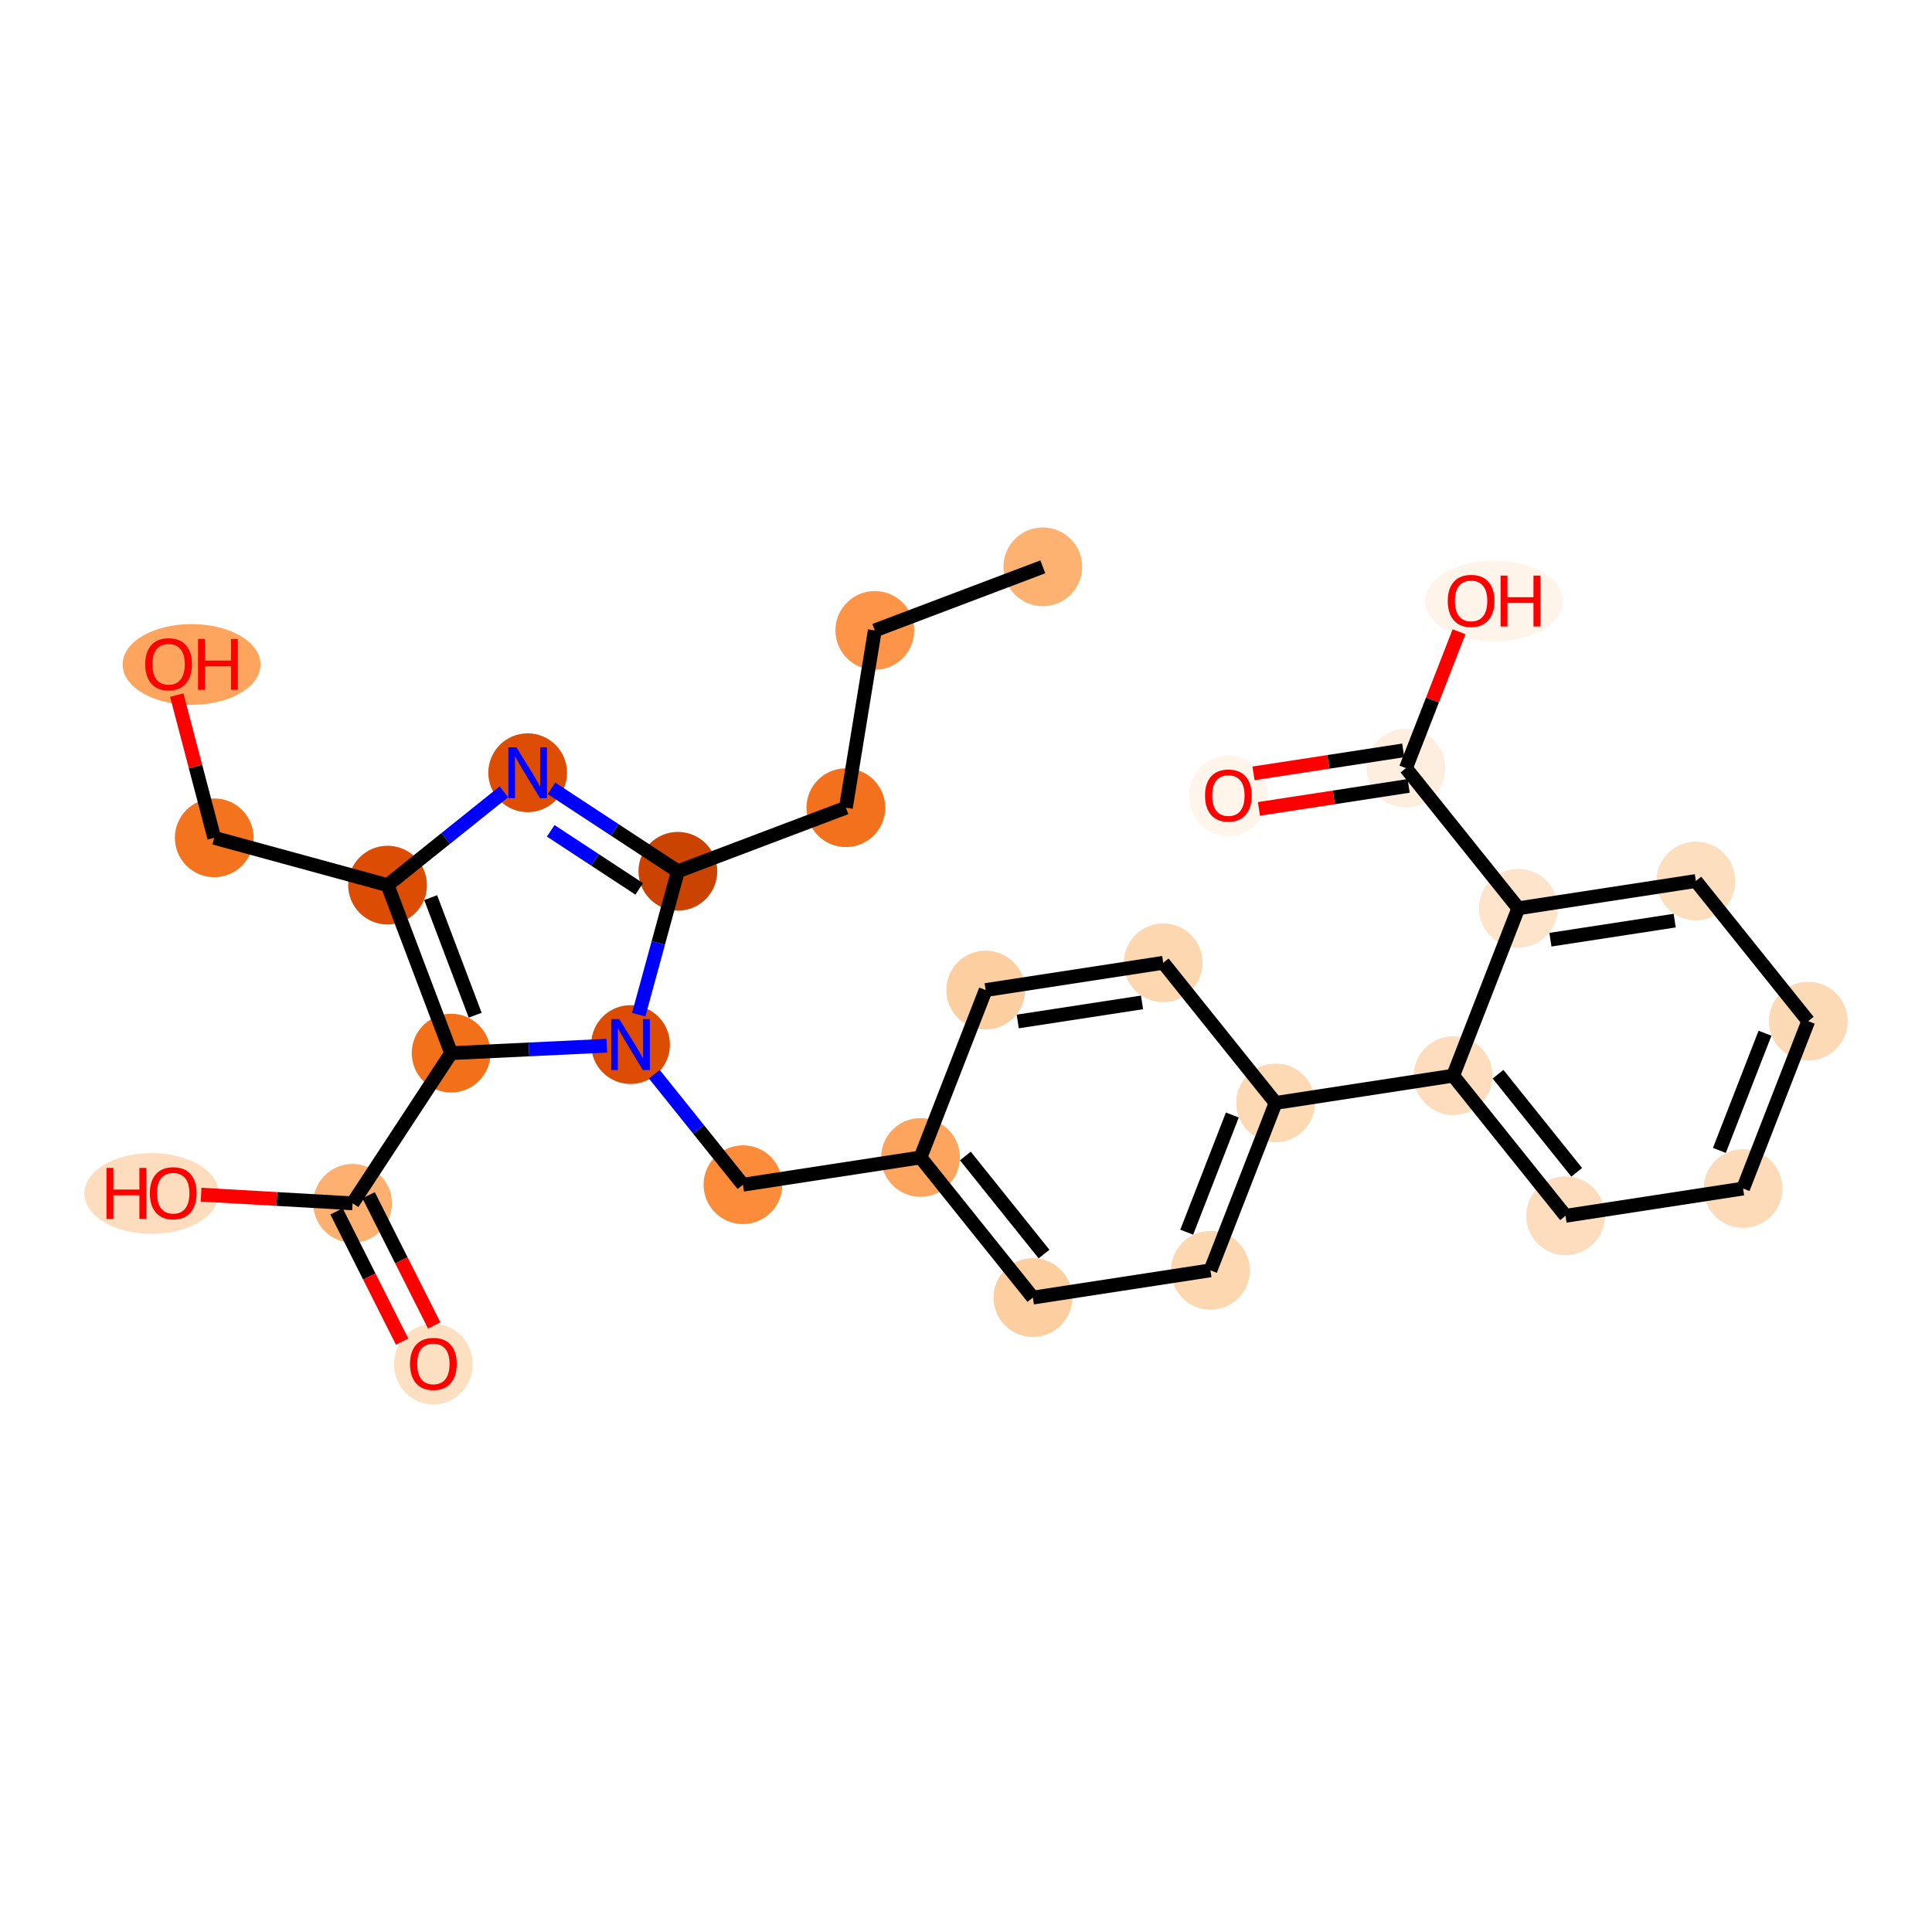 <?xml version='1.0' encoding='iso-8859-1'?>
<svg version='1.1' baseProfile='full'
              xmlns='http://www.w3.org/2000/svg'
                      xmlns:rdkit='http://www.rdkit.org/xml'
                      xmlns:xlink='http://www.w3.org/1999/xlink'
                  xml:space='preserve'
width='280px' height='280px' viewBox='0 0 280 280'>
<!-- END OF HEADER -->
<rect style='opacity:1.0;fill:#FFFFFF;stroke:none' width='280' height='280' x='0' y='0'> </rect>
<ellipse cx='151.133' cy='82.15' rx='5.207' ry='5.207'  style='fill:#FDB272;fill-rule:evenodd;stroke:#FDB272;stroke-width:1.0px;stroke-linecap:butt;stroke-linejoin:miter;stroke-opacity:1' />
<ellipse cx='126.784' cy='91.365' rx='5.207' ry='5.207'  style='fill:#FD9447;fill-rule:evenodd;stroke:#FD9447;stroke-width:1.0px;stroke-linecap:butt;stroke-linejoin:miter;stroke-opacity:1' />
<ellipse cx='122.59' cy='117.059' rx='5.207' ry='5.207'  style='fill:#F3711C;fill-rule:evenodd;stroke:#F3711C;stroke-width:1.0px;stroke-linecap:butt;stroke-linejoin:miter;stroke-opacity:1' />
<ellipse cx='98.241' cy='126.273' rx='5.207' ry='5.207'  style='fill:#CB4301;fill-rule:evenodd;stroke:#CB4301;stroke-width:1.0px;stroke-linecap:butt;stroke-linejoin:miter;stroke-opacity:1' />
<ellipse cx='76.475' cy='111.991' rx='5.207' ry='5.213'  style='fill:#DD4E04;fill-rule:evenodd;stroke:#DD4E04;stroke-width:1.0px;stroke-linecap:butt;stroke-linejoin:miter;stroke-opacity:1' />
<ellipse cx='56.165' cy='128.279' rx='5.207' ry='5.207'  style='fill:#DC4D03;fill-rule:evenodd;stroke:#DC4D03;stroke-width:1.0px;stroke-linecap:butt;stroke-linejoin:miter;stroke-opacity:1' />
<ellipse cx='31.051' cy='121.422' rx='5.207' ry='5.207'  style='fill:#F4731F;fill-rule:evenodd;stroke:#F4731F;stroke-width:1.0px;stroke-linecap:butt;stroke-linejoin:miter;stroke-opacity:1' />
<ellipse cx='27.759' cy='96.3' rx='9.492' ry='5.353'  style='fill:#FDA55E;fill-rule:evenodd;stroke:#FDA55E;stroke-width:1.0px;stroke-linecap:butt;stroke-linejoin:miter;stroke-opacity:1' />
<ellipse cx='65.38' cy='152.627' rx='5.207' ry='5.207'  style='fill:#F3701B;fill-rule:evenodd;stroke:#F3701B;stroke-width:1.0px;stroke-linecap:butt;stroke-linejoin:miter;stroke-opacity:1' />
<ellipse cx='51.097' cy='174.394' rx='5.207' ry='5.207'  style='fill:#FDB06F;fill-rule:evenodd;stroke:#FDB06F;stroke-width:1.0px;stroke-linecap:butt;stroke-linejoin:miter;stroke-opacity:1' />
<ellipse cx='62.807' cy='197.703' rx='5.207' ry='5.353'  style='fill:#FDDFC1;fill-rule:evenodd;stroke:#FDDFC1;stroke-width:1.0px;stroke-linecap:butt;stroke-linejoin:miter;stroke-opacity:1' />
<ellipse cx='21.961' cy='172.965' rx='9.234' ry='5.353'  style='fill:#FDDDBD;fill-rule:evenodd;stroke:#FDDDBD;stroke-width:1.0px;stroke-linecap:butt;stroke-linejoin:miter;stroke-opacity:1' />
<ellipse cx='91.384' cy='151.388' rx='5.207' ry='5.213'  style='fill:#DC4C03;fill-rule:evenodd;stroke:#DC4C03;stroke-width:1.0px;stroke-linecap:butt;stroke-linejoin:miter;stroke-opacity:1' />
<ellipse cx='107.672' cy='171.697' rx='5.207' ry='5.207'  style='fill:#FC8B3A;fill-rule:evenodd;stroke:#FC8B3A;stroke-width:1.0px;stroke-linecap:butt;stroke-linejoin:miter;stroke-opacity:1' />
<ellipse cx='133.404' cy='167.747' rx='5.207' ry='5.207'  style='fill:#FDA55E;fill-rule:evenodd;stroke:#FDA55E;stroke-width:1.0px;stroke-linecap:butt;stroke-linejoin:miter;stroke-opacity:1' />
<ellipse cx='149.692' cy='188.056' rx='5.207' ry='5.207'  style='fill:#FDCE9F;fill-rule:evenodd;stroke:#FDCE9F;stroke-width:1.0px;stroke-linecap:butt;stroke-linejoin:miter;stroke-opacity:1' />
<ellipse cx='175.424' cy='184.105' rx='5.207' ry='5.207'  style='fill:#FDD7B0;fill-rule:evenodd;stroke:#FDD7B0;stroke-width:1.0px;stroke-linecap:butt;stroke-linejoin:miter;stroke-opacity:1' />
<ellipse cx='184.869' cy='159.845' rx='5.207' ry='5.207'  style='fill:#FDD9B4;fill-rule:evenodd;stroke:#FDD9B4;stroke-width:1.0px;stroke-linecap:butt;stroke-linejoin:miter;stroke-opacity:1' />
<ellipse cx='210.601' cy='155.894' rx='5.207' ry='5.207'  style='fill:#FDDDBD;fill-rule:evenodd;stroke:#FDDDBD;stroke-width:1.0px;stroke-linecap:butt;stroke-linejoin:miter;stroke-opacity:1' />
<ellipse cx='226.889' cy='176.204' rx='5.207' ry='5.207'  style='fill:#FDDDBD;fill-rule:evenodd;stroke:#FDDDBD;stroke-width:1.0px;stroke-linecap:butt;stroke-linejoin:miter;stroke-opacity:1' />
<ellipse cx='252.621' cy='172.253' rx='5.207' ry='5.207'  style='fill:#FDDBB9;fill-rule:evenodd;stroke:#FDDBB9;stroke-width:1.0px;stroke-linecap:butt;stroke-linejoin:miter;stroke-opacity:1' />
<ellipse cx='262.066' cy='147.993' rx='5.207' ry='5.207'  style='fill:#FDDAB6;fill-rule:evenodd;stroke:#FDDAB6;stroke-width:1.0px;stroke-linecap:butt;stroke-linejoin:miter;stroke-opacity:1' />
<ellipse cx='245.778' cy='127.683' rx='5.207' ry='5.207'  style='fill:#FDDEBE;fill-rule:evenodd;stroke:#FDDEBE;stroke-width:1.0px;stroke-linecap:butt;stroke-linejoin:miter;stroke-opacity:1' />
<ellipse cx='220.046' cy='131.634' rx='5.207' ry='5.207'  style='fill:#FDE4CB;fill-rule:evenodd;stroke:#FDE4CB;stroke-width:1.0px;stroke-linecap:butt;stroke-linejoin:miter;stroke-opacity:1' />
<ellipse cx='203.758' cy='111.324' rx='5.207' ry='5.207'  style='fill:#FEEEDF;fill-rule:evenodd;stroke:#FEEEDF;stroke-width:1.0px;stroke-linecap:butt;stroke-linejoin:miter;stroke-opacity:1' />
<ellipse cx='178.026' cy='115.333' rx='5.207' ry='5.353'  style='fill:#FFF5EB;fill-rule:evenodd;stroke:#FFF5EB;stroke-width:1.0px;stroke-linecap:butt;stroke-linejoin:miter;stroke-opacity:1' />
<ellipse cx='216.53' cy='87.121' rx='9.492' ry='5.353'  style='fill:#FEF4E9;fill-rule:evenodd;stroke:#FEF4E9;stroke-width:1.0px;stroke-linecap:butt;stroke-linejoin:miter;stroke-opacity:1' />
<ellipse cx='168.581' cy='139.536' rx='5.207' ry='5.207'  style='fill:#FDD7B0;fill-rule:evenodd;stroke:#FDD7B0;stroke-width:1.0px;stroke-linecap:butt;stroke-linejoin:miter;stroke-opacity:1' />
<ellipse cx='142.849' cy='143.486' rx='5.207' ry='5.207'  style='fill:#FDCE9F;fill-rule:evenodd;stroke:#FDCE9F;stroke-width:1.0px;stroke-linecap:butt;stroke-linejoin:miter;stroke-opacity:1' />
<path class='bond-0 atom-0 atom-1' d='M 151.133,82.15 L 126.784,91.365' style='fill:none;fill-rule:evenodd;stroke:#000000;stroke-width:2.0px;stroke-linecap:butt;stroke-linejoin:miter;stroke-opacity:1' />
<path class='bond-1 atom-1 atom-2' d='M 126.784,91.365 L 122.59,117.059' style='fill:none;fill-rule:evenodd;stroke:#000000;stroke-width:2.0px;stroke-linecap:butt;stroke-linejoin:miter;stroke-opacity:1' />
<path class='bond-2 atom-2 atom-3' d='M 122.59,117.059 L 98.241,126.273' style='fill:none;fill-rule:evenodd;stroke:#000000;stroke-width:2.0px;stroke-linecap:butt;stroke-linejoin:miter;stroke-opacity:1' />
<path class='bond-3 atom-3 atom-4' d='M 98.241,126.273 L 89.081,120.263' style='fill:none;fill-rule:evenodd;stroke:#000000;stroke-width:2.0px;stroke-linecap:butt;stroke-linejoin:miter;stroke-opacity:1' />
<path class='bond-3 atom-3 atom-4' d='M 89.081,120.263 L 79.922,114.253' style='fill:none;fill-rule:evenodd;stroke:#0000FF;stroke-width:2.0px;stroke-linecap:butt;stroke-linejoin:miter;stroke-opacity:1' />
<path class='bond-3 atom-3 atom-4' d='M 92.637,128.823 L 86.225,124.616' style='fill:none;fill-rule:evenodd;stroke:#000000;stroke-width:2.0px;stroke-linecap:butt;stroke-linejoin:miter;stroke-opacity:1' />
<path class='bond-3 atom-3 atom-4' d='M 86.225,124.616 L 79.813,120.409' style='fill:none;fill-rule:evenodd;stroke:#0000FF;stroke-width:2.0px;stroke-linecap:butt;stroke-linejoin:miter;stroke-opacity:1' />
<path class='bond-28 atom-12 atom-3' d='M 92.568,147.051 L 95.405,136.662' style='fill:none;fill-rule:evenodd;stroke:#0000FF;stroke-width:2.0px;stroke-linecap:butt;stroke-linejoin:miter;stroke-opacity:1' />
<path class='bond-28 atom-12 atom-3' d='M 95.405,136.662 L 98.241,126.273' style='fill:none;fill-rule:evenodd;stroke:#000000;stroke-width:2.0px;stroke-linecap:butt;stroke-linejoin:miter;stroke-opacity:1' />
<path class='bond-4 atom-4 atom-5' d='M 73.028,114.755 L 64.597,121.517' style='fill:none;fill-rule:evenodd;stroke:#0000FF;stroke-width:2.0px;stroke-linecap:butt;stroke-linejoin:miter;stroke-opacity:1' />
<path class='bond-4 atom-4 atom-5' d='M 64.597,121.517 L 56.165,128.279' style='fill:none;fill-rule:evenodd;stroke:#000000;stroke-width:2.0px;stroke-linecap:butt;stroke-linejoin:miter;stroke-opacity:1' />
<path class='bond-5 atom-5 atom-6' d='M 56.165,128.279 L 31.051,121.422' style='fill:none;fill-rule:evenodd;stroke:#000000;stroke-width:2.0px;stroke-linecap:butt;stroke-linejoin:miter;stroke-opacity:1' />
<path class='bond-7 atom-5 atom-8' d='M 56.165,128.279 L 65.38,152.627' style='fill:none;fill-rule:evenodd;stroke:#000000;stroke-width:2.0px;stroke-linecap:butt;stroke-linejoin:miter;stroke-opacity:1' />
<path class='bond-7 atom-5 atom-8' d='M 62.417,130.088 L 68.867,147.132' style='fill:none;fill-rule:evenodd;stroke:#000000;stroke-width:2.0px;stroke-linecap:butt;stroke-linejoin:miter;stroke-opacity:1' />
<path class='bond-6 atom-6 atom-7' d='M 31.051,121.422 L 28.332,111.079' style='fill:none;fill-rule:evenodd;stroke:#000000;stroke-width:2.0px;stroke-linecap:butt;stroke-linejoin:miter;stroke-opacity:1' />
<path class='bond-6 atom-6 atom-7' d='M 28.332,111.079 L 25.613,100.737' style='fill:none;fill-rule:evenodd;stroke:#FF0000;stroke-width:2.0px;stroke-linecap:butt;stroke-linejoin:miter;stroke-opacity:1' />
<path class='bond-8 atom-8 atom-9' d='M 65.38,152.627 L 51.097,174.394' style='fill:none;fill-rule:evenodd;stroke:#000000;stroke-width:2.0px;stroke-linecap:butt;stroke-linejoin:miter;stroke-opacity:1' />
<path class='bond-11 atom-8 atom-12' d='M 65.38,152.627 L 76.659,152.09' style='fill:none;fill-rule:evenodd;stroke:#000000;stroke-width:2.0px;stroke-linecap:butt;stroke-linejoin:miter;stroke-opacity:1' />
<path class='bond-11 atom-8 atom-12' d='M 76.659,152.09 L 87.937,151.552' style='fill:none;fill-rule:evenodd;stroke:#0000FF;stroke-width:2.0px;stroke-linecap:butt;stroke-linejoin:miter;stroke-opacity:1' />
<path class='bond-9 atom-9 atom-10' d='M 48.772,175.565 L 53.524,185.001' style='fill:none;fill-rule:evenodd;stroke:#000000;stroke-width:2.0px;stroke-linecap:butt;stroke-linejoin:miter;stroke-opacity:1' />
<path class='bond-9 atom-9 atom-10' d='M 53.524,185.001 L 58.276,194.438' style='fill:none;fill-rule:evenodd;stroke:#FF0000;stroke-width:2.0px;stroke-linecap:butt;stroke-linejoin:miter;stroke-opacity:1' />
<path class='bond-9 atom-9 atom-10' d='M 53.423,173.223 L 58.175,182.659' style='fill:none;fill-rule:evenodd;stroke:#000000;stroke-width:2.0px;stroke-linecap:butt;stroke-linejoin:miter;stroke-opacity:1' />
<path class='bond-9 atom-9 atom-10' d='M 58.175,182.659 L 62.927,192.096' style='fill:none;fill-rule:evenodd;stroke:#FF0000;stroke-width:2.0px;stroke-linecap:butt;stroke-linejoin:miter;stroke-opacity:1' />
<path class='bond-10 atom-9 atom-11' d='M 51.097,174.394 L 40.119,173.766' style='fill:none;fill-rule:evenodd;stroke:#000000;stroke-width:2.0px;stroke-linecap:butt;stroke-linejoin:miter;stroke-opacity:1' />
<path class='bond-10 atom-9 atom-11' d='M 40.119,173.766 L 29.141,173.139' style='fill:none;fill-rule:evenodd;stroke:#FF0000;stroke-width:2.0px;stroke-linecap:butt;stroke-linejoin:miter;stroke-opacity:1' />
<path class='bond-12 atom-12 atom-13' d='M 94.831,155.686 L 101.251,163.692' style='fill:none;fill-rule:evenodd;stroke:#0000FF;stroke-width:2.0px;stroke-linecap:butt;stroke-linejoin:miter;stroke-opacity:1' />
<path class='bond-12 atom-12 atom-13' d='M 101.251,163.692 L 107.672,171.697' style='fill:none;fill-rule:evenodd;stroke:#000000;stroke-width:2.0px;stroke-linecap:butt;stroke-linejoin:miter;stroke-opacity:1' />
<path class='bond-13 atom-13 atom-14' d='M 107.672,171.697 L 133.404,167.747' style='fill:none;fill-rule:evenodd;stroke:#000000;stroke-width:2.0px;stroke-linecap:butt;stroke-linejoin:miter;stroke-opacity:1' />
<path class='bond-14 atom-14 atom-15' d='M 133.404,167.747 L 149.692,188.056' style='fill:none;fill-rule:evenodd;stroke:#000000;stroke-width:2.0px;stroke-linecap:butt;stroke-linejoin:miter;stroke-opacity:1' />
<path class='bond-14 atom-14 atom-15' d='M 139.909,167.535 L 151.311,181.752' style='fill:none;fill-rule:evenodd;stroke:#000000;stroke-width:2.0px;stroke-linecap:butt;stroke-linejoin:miter;stroke-opacity:1' />
<path class='bond-29 atom-28 atom-14' d='M 142.849,143.486 L 133.404,167.747' style='fill:none;fill-rule:evenodd;stroke:#000000;stroke-width:2.0px;stroke-linecap:butt;stroke-linejoin:miter;stroke-opacity:1' />
<path class='bond-15 atom-15 atom-16' d='M 149.692,188.056 L 175.424,184.105' style='fill:none;fill-rule:evenodd;stroke:#000000;stroke-width:2.0px;stroke-linecap:butt;stroke-linejoin:miter;stroke-opacity:1' />
<path class='bond-16 atom-16 atom-17' d='M 175.424,184.105 L 184.869,159.845' style='fill:none;fill-rule:evenodd;stroke:#000000;stroke-width:2.0px;stroke-linecap:butt;stroke-linejoin:miter;stroke-opacity:1' />
<path class='bond-16 atom-16 atom-17' d='M 171.989,178.577 L 178.6,161.595' style='fill:none;fill-rule:evenodd;stroke:#000000;stroke-width:2.0px;stroke-linecap:butt;stroke-linejoin:miter;stroke-opacity:1' />
<path class='bond-17 atom-17 atom-18' d='M 184.869,159.845 L 210.601,155.894' style='fill:none;fill-rule:evenodd;stroke:#000000;stroke-width:2.0px;stroke-linecap:butt;stroke-linejoin:miter;stroke-opacity:1' />
<path class='bond-26 atom-17 atom-27' d='M 184.869,159.845 L 168.581,139.536' style='fill:none;fill-rule:evenodd;stroke:#000000;stroke-width:2.0px;stroke-linecap:butt;stroke-linejoin:miter;stroke-opacity:1' />
<path class='bond-18 atom-18 atom-19' d='M 210.601,155.894 L 226.889,176.204' style='fill:none;fill-rule:evenodd;stroke:#000000;stroke-width:2.0px;stroke-linecap:butt;stroke-linejoin:miter;stroke-opacity:1' />
<path class='bond-18 atom-18 atom-19' d='M 217.106,155.683 L 228.508,169.9' style='fill:none;fill-rule:evenodd;stroke:#000000;stroke-width:2.0px;stroke-linecap:butt;stroke-linejoin:miter;stroke-opacity:1' />
<path class='bond-30 atom-23 atom-18' d='M 220.046,131.634 L 210.601,155.894' style='fill:none;fill-rule:evenodd;stroke:#000000;stroke-width:2.0px;stroke-linecap:butt;stroke-linejoin:miter;stroke-opacity:1' />
<path class='bond-19 atom-19 atom-20' d='M 226.889,176.204 L 252.621,172.253' style='fill:none;fill-rule:evenodd;stroke:#000000;stroke-width:2.0px;stroke-linecap:butt;stroke-linejoin:miter;stroke-opacity:1' />
<path class='bond-20 atom-20 atom-21' d='M 252.621,172.253 L 262.066,147.993' style='fill:none;fill-rule:evenodd;stroke:#000000;stroke-width:2.0px;stroke-linecap:butt;stroke-linejoin:miter;stroke-opacity:1' />
<path class='bond-20 atom-20 atom-21' d='M 249.186,166.725 L 255.797,149.743' style='fill:none;fill-rule:evenodd;stroke:#000000;stroke-width:2.0px;stroke-linecap:butt;stroke-linejoin:miter;stroke-opacity:1' />
<path class='bond-21 atom-21 atom-22' d='M 262.066,147.993 L 245.778,127.683' style='fill:none;fill-rule:evenodd;stroke:#000000;stroke-width:2.0px;stroke-linecap:butt;stroke-linejoin:miter;stroke-opacity:1' />
<path class='bond-22 atom-22 atom-23' d='M 245.778,127.683 L 220.046,131.634' style='fill:none;fill-rule:evenodd;stroke:#000000;stroke-width:2.0px;stroke-linecap:butt;stroke-linejoin:miter;stroke-opacity:1' />
<path class='bond-22 atom-22 atom-23' d='M 242.709,133.422 L 224.696,136.188' style='fill:none;fill-rule:evenodd;stroke:#000000;stroke-width:2.0px;stroke-linecap:butt;stroke-linejoin:miter;stroke-opacity:1' />
<path class='bond-23 atom-23 atom-24' d='M 220.046,131.634 L 203.758,111.324' style='fill:none;fill-rule:evenodd;stroke:#000000;stroke-width:2.0px;stroke-linecap:butt;stroke-linejoin:miter;stroke-opacity:1' />
<path class='bond-24 atom-24 atom-25' d='M 203.363,108.751 L 192.515,110.417' style='fill:none;fill-rule:evenodd;stroke:#000000;stroke-width:2.0px;stroke-linecap:butt;stroke-linejoin:miter;stroke-opacity:1' />
<path class='bond-24 atom-24 atom-25' d='M 192.515,110.417 L 181.666,112.082' style='fill:none;fill-rule:evenodd;stroke:#FF0000;stroke-width:2.0px;stroke-linecap:butt;stroke-linejoin:miter;stroke-opacity:1' />
<path class='bond-24 atom-24 atom-25' d='M 204.153,113.898 L 193.305,115.563' style='fill:none;fill-rule:evenodd;stroke:#000000;stroke-width:2.0px;stroke-linecap:butt;stroke-linejoin:miter;stroke-opacity:1' />
<path class='bond-24 atom-24 atom-25' d='M 193.305,115.563 L 182.456,117.229' style='fill:none;fill-rule:evenodd;stroke:#FF0000;stroke-width:2.0px;stroke-linecap:butt;stroke-linejoin:miter;stroke-opacity:1' />
<path class='bond-25 atom-24 atom-26' d='M 203.758,111.324 L 207.606,101.441' style='fill:none;fill-rule:evenodd;stroke:#000000;stroke-width:2.0px;stroke-linecap:butt;stroke-linejoin:miter;stroke-opacity:1' />
<path class='bond-25 atom-24 atom-26' d='M 207.606,101.441 L 211.454,91.558' style='fill:none;fill-rule:evenodd;stroke:#FF0000;stroke-width:2.0px;stroke-linecap:butt;stroke-linejoin:miter;stroke-opacity:1' />
<path class='bond-27 atom-27 atom-28' d='M 168.581,139.536 L 142.849,143.486' style='fill:none;fill-rule:evenodd;stroke:#000000;stroke-width:2.0px;stroke-linecap:butt;stroke-linejoin:miter;stroke-opacity:1' />
<path class='bond-27 atom-27 atom-28' d='M 165.512,145.275 L 147.499,148.04' style='fill:none;fill-rule:evenodd;stroke:#000000;stroke-width:2.0px;stroke-linecap:butt;stroke-linejoin:miter;stroke-opacity:1' />
<path  class='atom-4' d='M 74.845 108.305
L 77.261 112.21
Q 77.501 112.595, 77.886 113.293
Q 78.271 113.99, 78.292 114.032
L 78.292 108.305
L 79.271 108.305
L 79.271 115.677
L 78.261 115.677
L 75.668 111.408
Q 75.366 110.908, 75.043 110.335
Q 74.731 109.762, 74.637 109.585
L 74.637 115.677
L 73.679 115.677
L 73.679 108.305
L 74.845 108.305
' fill='#0000FF'/>
<path  class='atom-7' d='M 21.047 96.264
Q 21.047 94.494, 21.922 93.504
Q 22.797 92.515, 24.432 92.515
Q 26.067 92.515, 26.941 93.504
Q 27.816 94.494, 27.816 96.264
Q 27.816 98.055, 26.931 99.076
Q 26.046 100.086, 24.432 100.086
Q 22.807 100.086, 21.922 99.076
Q 21.047 98.066, 21.047 96.264
M 24.432 99.253
Q 25.556 99.253, 26.16 98.503
Q 26.775 97.743, 26.775 96.264
Q 26.775 94.817, 26.16 94.088
Q 25.556 93.348, 24.432 93.348
Q 23.307 93.348, 22.693 94.077
Q 22.089 94.806, 22.089 96.264
Q 22.089 97.753, 22.693 98.503
Q 23.307 99.253, 24.432 99.253
' fill='#FF0000'/>
<path  class='atom-7' d='M 28.701 92.598
L 29.701 92.598
L 29.701 95.733
L 33.471 95.733
L 33.471 92.598
L 34.47 92.598
L 34.47 99.971
L 33.471 99.971
L 33.471 96.566
L 29.701 96.566
L 29.701 99.971
L 28.701 99.971
L 28.701 92.598
' fill='#FF0000'/>
<path  class='atom-10' d='M 59.422 197.667
Q 59.422 195.896, 60.297 194.907
Q 61.172 193.918, 62.807 193.918
Q 64.442 193.918, 65.316 194.907
Q 66.191 195.896, 66.191 197.667
Q 66.191 199.458, 65.306 200.478
Q 64.421 201.488, 62.807 201.488
Q 61.182 201.488, 60.297 200.478
Q 59.422 199.468, 59.422 197.667
M 62.807 200.655
Q 63.931 200.655, 64.535 199.906
Q 65.15 199.145, 65.15 197.667
Q 65.15 196.219, 64.535 195.49
Q 63.931 194.751, 62.807 194.751
Q 61.682 194.751, 61.068 195.48
Q 60.464 196.209, 60.464 197.667
Q 60.464 199.156, 61.068 199.906
Q 61.682 200.655, 62.807 200.655
' fill='#FF0000'/>
<path  class='atom-11' d='M 15.432 169.263
L 16.431 169.263
L 16.431 172.398
L 20.201 172.398
L 20.201 169.263
L 21.201 169.263
L 21.201 176.636
L 20.201 176.636
L 20.201 173.231
L 16.431 173.231
L 16.431 176.636
L 15.432 176.636
L 15.432 169.263
' fill='#FF0000'/>
<path  class='atom-11' d='M 21.722 172.929
Q 21.722 171.159, 22.596 170.169
Q 23.471 169.18, 25.106 169.18
Q 26.741 169.18, 27.616 170.169
Q 28.49 171.159, 28.49 172.929
Q 28.49 174.72, 27.605 175.741
Q 26.72 176.751, 25.106 176.751
Q 23.482 176.751, 22.596 175.741
Q 21.722 174.73, 21.722 172.929
M 25.106 175.918
Q 26.231 175.918, 26.835 175.168
Q 27.449 174.408, 27.449 172.929
Q 27.449 171.481, 26.835 170.753
Q 26.231 170.013, 25.106 170.013
Q 23.981 170.013, 23.367 170.742
Q 22.763 171.471, 22.763 172.929
Q 22.763 174.418, 23.367 175.168
Q 23.981 175.918, 25.106 175.918
' fill='#FF0000'/>
<path  class='atom-12' d='M 89.754 147.701
L 92.17 151.607
Q 92.41 151.992, 92.795 152.69
Q 93.18 153.387, 93.201 153.429
L 93.201 147.701
L 94.18 147.701
L 94.18 155.074
L 93.17 155.074
L 90.577 150.805
Q 90.275 150.305, 89.952 149.732
Q 89.64 149.159, 89.546 148.982
L 89.546 155.074
L 88.588 155.074
L 88.588 147.701
L 89.754 147.701
' fill='#0000FF'/>
<path  class='atom-25' d='M 174.641 115.296
Q 174.641 113.526, 175.516 112.536
Q 176.391 111.547, 178.026 111.547
Q 179.661 111.547, 180.536 112.536
Q 181.41 113.526, 181.41 115.296
Q 181.41 117.087, 180.525 118.108
Q 179.64 119.118, 178.026 119.118
Q 176.401 119.118, 175.516 118.108
Q 174.641 117.098, 174.641 115.296
M 178.026 118.285
Q 179.151 118.285, 179.755 117.535
Q 180.369 116.775, 180.369 115.296
Q 180.369 113.849, 179.755 113.12
Q 179.151 112.38, 178.026 112.38
Q 176.901 112.38, 176.287 113.109
Q 175.683 113.838, 175.683 115.296
Q 175.683 116.785, 176.287 117.535
Q 176.901 118.285, 178.026 118.285
' fill='#FF0000'/>
<path  class='atom-26' d='M 209.819 87.085
Q 209.819 85.315, 210.693 84.325
Q 211.568 83.336, 213.203 83.336
Q 214.838 83.336, 215.713 84.325
Q 216.587 85.315, 216.587 87.085
Q 216.587 88.876, 215.702 89.897
Q 214.817 90.907, 213.203 90.907
Q 211.578 90.907, 210.693 89.897
Q 209.819 88.887, 209.819 87.085
M 213.203 90.074
Q 214.328 90.074, 214.932 89.324
Q 215.546 88.564, 215.546 87.085
Q 215.546 85.638, 214.932 84.909
Q 214.328 84.169, 213.203 84.169
Q 212.078 84.169, 211.464 84.898
Q 210.86 85.627, 210.86 87.085
Q 210.86 88.574, 211.464 89.324
Q 212.078 90.074, 213.203 90.074
' fill='#FF0000'/>
<path  class='atom-26' d='M 217.473 83.419
L 218.472 83.419
L 218.472 86.554
L 222.242 86.554
L 222.242 83.419
L 223.242 83.419
L 223.242 90.792
L 222.242 90.792
L 222.242 87.387
L 218.472 87.387
L 218.472 90.792
L 217.473 90.792
L 217.473 83.419
' fill='#FF0000'/>
</svg>
